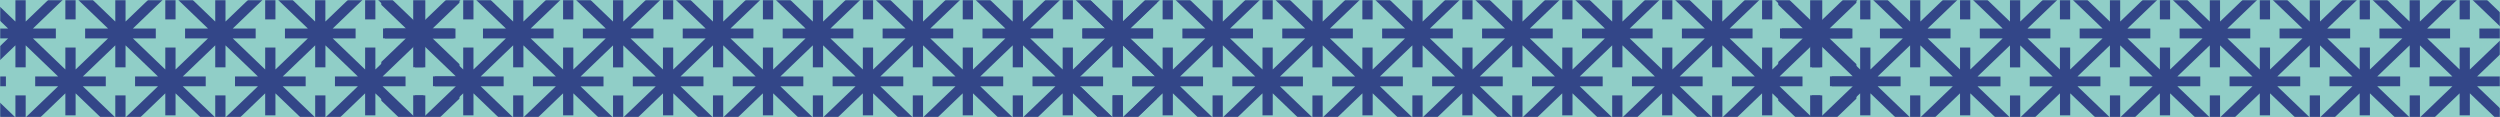 <?xml version="1.0" encoding="UTF-8"?>
<svg xmlns="http://www.w3.org/2000/svg" width="1344" height="63" viewBox="0 0 1344 63" fill="none">
  <rect width="1344" height="63" fill="#90CEC7"></rect>
  <mask id="mask0_1106_874" style="mask-type:alpha" maskUnits="userSpaceOnUse" x="0" y="0" width="1344" height="63">
    <rect width="1344" height="63" fill="#D9D9D9"></rect>
  </mask>
  <g mask="url(#mask0_1106_874)">
    <path d="M241.263 80.557L232.547 72.193H244.867V66.899H232.547L241.263 58.535L247 53.029V34.501L241.263 28.995L232.547 20.631H244.867V15.337H232.547L241.263 6.973L247 1.468V-17.061L241.263 -22.566L232.547 -30.93H244.867V-36.224H232.547L241.263 -44.589L247 -50.094V-68.587L241.263 -74.093L233.025 -81.998H218.793L210.555 -74.093L201.839 -65.728V-77.551H196.323V-65.728L187.607 -74.093L179.369 -81.998H165.137L156.899 -74.093L148.184 -65.728V-77.551H142.667V-65.728L133.951 -74.093L125.714 -81.998H111.481L103.244 -74.093L94.528 -65.728V-77.551H89.011V-65.728L80.296 -74.093L72.058 -81.998H57.826L49.588 -74.093L40.872 -65.728V-77.551H35.356V-65.728L26.64 -74.093L18.402 -81.998H4.17L-4.068 -74.093L-12.784 -65.728V-77.551H-18.3V-65.728L-27.016 -74.093L-35.254 -81.998H-49.486L-57.724 -74.093L-66.439 -65.728V-77.551H-71.956V-65.728L-80.672 -74.093L-88.909 -81.998H-103.142L-111.379 -74.093L-120.095 -65.728V-77.551H-125.612V-65.728L-134.328 -74.093L-142.97 -81.998H-157.202L-165.477 -74.093L-170 -69.752V-62.27L-161.578 -70.352L-152.863 -78.716V-66.893H-147.346V-78.716L-138.63 -70.352L-129.914 -61.987H-142.234V-56.694H-129.914L-138.63 -48.329L-147.346 -39.965V-51.788H-152.863V-39.965L-161.578 -48.329L-170 -56.411V-48.929L-165.477 -44.589L-156.761 -36.224H-169.081V-30.93H-156.761L-165.477 -22.566L-170 -18.225V-10.743L-161.578 -18.825L-152.863 -27.189V-15.367H-147.346V-27.189L-138.63 -18.825L-129.914 -10.461H-142.234V-5.167H-129.914L-138.63 3.197L-147.346 11.561V-0.262H-152.863V11.561L-161.578 3.197L-170 -4.885V2.597L-165.477 6.938L-156.761 15.302H-169.081V20.596H-156.761L-165.477 28.96L-170 33.301V40.783L-161.578 32.701L-152.863 24.337V36.16H-147.346V24.337L-138.63 32.701L-129.914 41.065H-142.234V46.359H-129.914L-138.63 54.723L-147.346 63.087V51.265H-152.863V63.087L-161.578 54.723L-170 46.642V54.123L-165.477 58.464L-156.761 66.829H-169.081V72.122H-156.761L-165.477 80.487L-170 84.827V92.309L-161.578 84.228L-152.863 75.863V87.686H-147.346V75.863L-138.63 84.228L-129.914 92.592H-142.234V97.885H-129.914L-138.63 106.25L-147.346 114.614V102.791H-152.863V114.614L-161.578 106.25L-170 98.168V105.65L-165.477 109.991L-157.128 118.002H-143.08L-134.732 109.991L-126.016 101.626V113.449H-120.5V101.626L-111.784 109.991L-103.436 118.002H-89.388L-81.04 109.991L-72.324 101.626V113.449H-66.807V101.626L-58.091 109.991L-49.743 118.002H-35.695L-27.347 109.991L-18.631 101.626V113.449H-13.115V101.626L-4.399 109.991L3.949 118.002H17.997L26.346 109.991L35.062 101.626V113.449H40.578V101.626L49.294 109.991L57.642 118.002H71.69L80.038 109.991L88.754 101.626V113.449H94.27V101.626L102.986 109.991L111.334 118.002H125.383L133.731 109.991L142.447 101.626V113.449H147.963V101.626L156.679 109.991L165.027 118.002H179.075L187.423 109.991L196.139 101.626V113.449H201.656V101.626L210.371 109.991L218.719 118.002H232.768L241.116 109.991L246.853 104.485V85.957L241.116 80.451L241.263 80.557ZM237.365 32.736L246.081 41.101H233.761V46.394H246.081L237.365 54.759L228.649 63.123V51.3H223.133V63.123L214.417 54.759L205.701 46.394H218.021V41.101H205.701L214.417 32.736L223.133 24.372V36.195H228.649V24.372L237.365 32.736ZM196.286 25.537V37.36L187.57 28.995L178.855 20.631H191.174V15.337H178.855L187.57 6.973L196.286 -1.391V10.432H201.803V-1.391L210.518 6.973L219.234 15.337H206.914V20.631H219.234L210.518 28.995L201.803 37.36V25.537H196.286ZM192.388 46.394L183.672 54.759L174.956 63.123V51.3H169.44V63.123L160.724 54.759L152.008 46.394H164.328V41.101H152.008L160.724 32.736L169.44 24.372V36.195H174.956V24.372L183.672 32.736L192.388 41.101H180.068V46.394H192.388ZM142.557 25.537V37.36L133.841 28.995L125.125 20.631H137.445V15.337H125.125L133.841 6.973L142.557 -1.391V10.432H148.073V-1.391L156.789 6.973L165.505 15.337H153.185V20.631H165.505L156.789 28.995L148.073 37.36V25.537H142.557ZM126.339 46.394H138.659L129.943 54.759L121.227 63.123V51.3H115.711V63.123L106.995 54.759L98.279 46.394H110.599V41.101H98.279L106.995 32.736L115.711 24.372V36.195H121.227V24.372L129.943 32.736L138.659 41.101H126.339V46.394ZM88.864 25.537V37.36L80.148 28.995L71.433 20.631H83.752V15.337H71.433L80.148 6.973L88.864 -1.391V10.432H94.381V-1.391L103.097 6.973L111.812 15.337H99.493V20.631H111.812L103.097 28.995L94.381 37.36V25.537H88.864ZM61.981 51.3V63.123L53.266 54.759L44.55 46.394H56.87V41.101H44.55L53.266 32.736L61.981 24.372V36.195H67.498V24.372L76.213 32.736L84.929 41.101H72.609V46.394H84.929L76.213 54.759L67.498 63.123V51.3H61.981ZM35.135 25.537V37.36L26.419 28.995L17.703 20.631H30.023V15.337H17.703L26.419 6.973L35.135 -1.391V10.432H40.651V-1.391L49.367 6.973L58.083 15.337H45.763V20.631H58.083L49.367 28.995L40.651 37.36V25.537H35.135ZM18.917 46.394H31.237L22.521 54.759L13.805 63.123V51.3H8.289V63.123L-0.427 54.759L-9.143 46.394H3.177V41.101H-9.143L-0.427 32.736L8.289 24.372V36.195H13.805V24.372L22.521 32.736L31.237 41.101H18.917V46.394ZM-72.287 25.537V37.36L-81.003 28.995L-89.719 20.631H-77.399V15.337H-89.719L-81.003 6.973L-72.287 -1.391V10.432H-66.77V-1.391L-58.055 6.973L-49.339 15.337H-61.659V20.631H-49.339L-58.055 28.995L-66.77 37.36V25.537H-72.287ZM-76.185 46.394L-84.901 54.759L-93.617 63.123V51.3H-99.133V63.123L-107.849 54.759L-116.565 46.394H-104.245V41.101H-116.565L-107.849 32.736L-99.133 24.372V36.195H-93.617V24.372L-84.901 32.736L-76.185 41.101H-88.505V46.394H-76.185ZM-104.245 -10.426H-116.565L-107.849 -18.79L-99.133 -27.154V-15.331H-93.617V-27.154L-84.901 -18.79L-76.185 -10.426H-88.505V-5.132H-76.185L-84.901 3.232L-93.617 11.597V-0.226H-99.133V11.597L-107.849 3.232L-116.565 -5.132H-104.245V-10.426ZM-50.552 -10.426H-62.872L-54.156 -18.79L-45.441 -27.154V-15.331H-39.924V-27.154L-31.208 -18.79L-22.492 -10.426H-34.812V-5.132H-22.492L-31.208 3.232L-39.924 11.597V-0.226H-45.441V11.597L-54.156 3.232L-62.872 -5.132H-50.552V-10.426ZM-50.552 41.136H-62.872L-54.156 32.772L-45.441 24.407V36.23H-39.924V24.407L-31.208 32.772L-22.492 41.136H-34.812V46.43H-22.492L-31.208 54.794L-39.924 63.158V51.335H-45.441V63.158L-54.156 54.794L-62.872 46.43H-50.552V41.136ZM-27.31 28.995L-36.026 20.631H-23.706V15.337H-36.026L-27.31 6.973L-18.594 -1.391V10.432H-13.078V-1.391L-4.362 6.973L4.354 15.337H-7.966V20.631H4.354L-4.362 28.995L-13.078 37.36V25.537H-18.594V37.36L-27.31 28.995ZM13.805 -15.331V-27.154L22.521 -18.79L31.237 -10.426H18.917V-5.132H31.237L22.521 3.232L13.805 11.597V-0.226H8.289V11.597L-0.427 3.232L-9.143 -5.132H3.177V-10.426H-9.143L-0.427 -18.79L8.289 -27.154V-15.331H13.805ZM67.498 -15.331V-27.154L76.213 -18.79L84.929 -10.426H72.609V-5.132H84.929L76.213 3.232L67.498 11.597V-0.226H61.981V11.597L53.266 3.232L44.55 -5.132H56.87V-10.426H44.55L53.266 -18.79L61.981 -27.154V-15.331H67.498ZM138.659 -5.132L129.943 3.232L121.227 11.597V-0.226H115.711V11.597L106.995 3.232L98.279 -5.132H110.599V-10.426H98.279L106.995 -18.79L115.711 -27.154V-15.331H121.227V-27.154L129.943 -18.79L138.659 -10.426H126.339V-5.132H138.659ZM151.972 -10.426L160.687 -18.79L169.403 -27.154V-15.331H174.92V-27.154L183.635 -18.79L192.351 -10.426H180.031V-5.132H192.351L183.635 3.232L174.92 11.597V-0.226H169.403V11.597L160.687 3.232L151.972 -5.132H164.291V-10.426H151.972ZM237.365 -18.79L246.081 -10.426H233.761V-5.132H246.081L237.365 3.232L228.649 11.597V-0.226H223.133V11.597L214.417 3.232L205.701 -5.132H218.021V-10.426H205.701L214.417 -18.79L223.133 -27.154V-15.331H228.649V-27.154L237.365 -18.79ZM218.021 -61.952H205.701L214.417 -70.316L223.133 -78.681V-66.858H228.649V-78.716L237.365 -70.352L246.081 -61.987H233.761V-56.694H246.081L237.365 -48.329L228.649 -39.965V-51.788H223.133V-39.965L214.417 -48.329L205.701 -56.694H218.021V-61.987V-61.952ZM201.803 -41.095V-52.917L210.518 -44.553L219.234 -36.189H206.914V-30.895H219.234L210.518 -22.531L201.803 -14.167V-25.99H196.286V-14.167L187.57 -22.531L178.855 -30.895H191.174V-36.189H178.855L187.57 -44.553L196.286 -52.917V-41.095H201.803ZM151.972 -61.952L160.687 -70.316L169.403 -78.681V-66.858H174.92V-78.716L183.635 -70.352L192.351 -61.987H180.031V-56.694H192.351L183.635 -48.329L174.92 -39.965V-51.788H169.403V-39.965L160.687 -48.329L151.972 -56.694H164.291V-61.987H151.972V-61.952ZM142.557 -41.095H148.073V-52.917L156.789 -44.553L165.505 -36.189H153.185V-30.895H165.505L156.789 -22.531L148.073 -14.167V-25.99H142.557V-14.167L133.841 -22.531L125.125 -30.895H137.445V-36.189H125.125L133.841 -44.553L142.557 -52.917V-41.095ZM106.995 -70.352L115.711 -78.716V-66.893H121.227V-78.716L129.943 -70.352L138.659 -61.987H126.339V-56.694H138.659L129.943 -48.329L121.227 -39.965V-51.788H115.711V-39.965L106.995 -48.329L98.279 -56.694H110.599V-61.987H98.279L106.995 -70.352ZM94.381 -41.095V-52.917L103.097 -44.553L111.812 -36.189H99.493V-30.895H111.812L103.097 -22.531L94.381 -14.167V-25.99H88.864V-14.167L80.148 -22.531L71.433 -30.895H83.752V-36.189H71.433L80.148 -44.553L88.864 -52.917V-41.095H94.381ZM53.266 -70.352L61.981 -78.716V-66.893H67.498V-78.716L76.213 -70.352L84.929 -61.987H72.609V-56.694H84.929L76.213 -48.329L67.498 -39.965V-51.788H61.981V-39.965L53.266 -48.329L44.55 -56.694H56.87V-61.987H44.55L53.266 -70.352ZM35.135 -41.095H40.651V-52.917L49.367 -44.553L58.083 -36.189H45.763V-30.895H58.083L49.367 -22.531L40.651 -14.167V-25.99H35.135V-14.167L26.419 -22.531L17.703 -30.895H30.023V-36.189H17.703L26.419 -44.553L35.135 -52.917V-41.095ZM3.177 -61.952H-9.143L-0.427 -70.316L8.289 -78.681V-66.858H13.805V-78.716L22.521 -70.352L31.237 -61.987H18.917V-56.694H31.237L22.521 -48.329L13.805 -39.965V-51.788H8.289V-39.965L-0.427 -48.329L-9.143 -56.694H3.177V-61.987V-61.952ZM-13.041 -41.095V-52.917L-4.325 -44.553L4.391 -36.189H-7.929V-30.895H4.391L-4.325 -22.531L-13.041 -14.167V-25.99H-18.558V-14.167L-27.273 -22.531L-35.989 -30.895H-23.669V-36.189H-35.989L-27.273 -44.553L-18.558 -52.917V-41.095H-13.041ZM-54.156 -70.352L-45.441 -78.716V-66.893H-39.924V-78.716L-31.208 -70.352L-22.492 -61.987H-34.812V-56.694H-22.492L-31.208 -48.329L-39.924 -39.965V-51.788H-45.441V-39.965L-54.156 -48.329L-62.872 -56.694H-50.552V-61.987H-62.872L-54.156 -70.352ZM-66.77 -41.095V-52.917L-58.055 -44.553L-49.339 -36.189H-61.659V-30.895H-49.339L-58.055 -22.531L-66.77 -14.167V-25.99H-72.287V-14.167L-81.003 -22.531L-89.719 -30.895H-77.399V-36.189H-89.719L-81.003 -44.553L-72.287 -52.917V-41.095H-66.77ZM-104.245 -61.952H-116.565L-107.849 -70.316L-99.133 -78.681V-66.858H-93.617V-78.716L-84.901 -70.352L-76.185 -61.987H-88.505V-56.694H-76.185L-84.901 -48.329L-93.617 -39.965V-51.788H-99.133V-39.965L-107.849 -48.329L-116.565 -56.694H-104.245V-61.987V-61.952ZM-134.695 -22.531L-143.411 -30.895H-131.091V-36.189H-143.411L-134.695 -44.553L-125.979 -52.917V-41.095H-120.463V-52.917L-111.747 -44.553L-103.031 -36.189H-115.351V-30.895H-103.031L-111.747 -22.531L-120.463 -14.167V-25.99H-125.979V-14.167L-134.695 -22.531ZM-134.695 28.995L-143.411 20.631H-131.091V15.337H-143.411L-134.695 6.973L-125.979 -1.391V10.432H-120.463V-1.391L-111.747 6.973L-103.031 15.337H-115.351V20.631H-103.031L-111.747 28.995L-120.463 37.36V25.537H-125.979V37.36L-134.695 28.995ZM-120.463 88.921V77.099H-125.979V88.921L-134.695 80.557L-143.411 72.193H-131.091V66.899H-143.411L-134.695 58.535L-125.979 50.171V61.993H-120.463V50.171L-111.747 58.535L-103.031 66.899H-115.351V72.193H-103.031L-111.747 80.557L-120.463 88.921ZM-76.185 97.956L-84.901 106.32L-93.617 114.685V102.862H-99.133V114.685L-107.849 106.32L-116.565 97.956H-104.245V92.662H-116.565L-107.849 84.298L-99.133 75.934V87.757H-93.617V75.934L-84.901 84.298L-76.185 92.662H-88.505V97.956H-76.185ZM-66.77 77.099H-72.287V88.921L-81.003 80.557L-89.719 72.193H-77.399V66.899H-89.719L-81.003 58.535L-72.287 50.171V61.993H-66.77V50.171L-58.055 58.535L-49.339 66.899H-61.659V72.193H-49.339L-58.055 80.557L-66.77 88.921V77.099ZM-22.456 97.956L-31.172 106.32L-39.888 114.685V102.862H-45.404V114.685L-54.12 106.32L-62.836 97.956H-50.516V92.662H-62.836L-54.12 84.298L-45.404 75.934V87.757H-39.888V75.934L-31.172 84.298L-22.456 92.662H-34.776V97.956H-22.456ZM-13.041 77.099H-18.558V88.921L-27.273 80.557L-35.989 72.193H-23.669V66.899H-35.989L-27.273 58.535L-18.558 50.171V61.993H-13.041V50.171L-4.325 58.535L4.391 66.899H-7.929V72.193H4.391L-4.325 80.557L-13.041 88.921V77.099ZM22.521 106.32L13.805 114.685V102.862H8.289V114.685L-0.427 106.32L-9.143 97.956H3.177V92.662H-9.143L-0.427 84.298L8.289 75.934V87.757H13.805V75.934L22.521 84.298L31.237 92.662H18.917V97.956H31.237L22.521 106.32ZM40.651 77.099H35.135V88.921L26.419 80.557L17.703 72.193H30.023V66.899H17.703L26.419 58.535L35.135 50.171V61.993H40.651V50.171L49.367 58.535L58.083 66.899H45.763V72.193H58.083L49.367 80.557L40.651 88.921V77.099ZM72.609 97.956H84.929L76.213 106.32L67.498 114.685V102.862H61.981V114.685L53.266 106.32L44.55 97.956H56.87V92.662H44.55L53.266 84.298L61.981 75.934V87.757H67.498V75.934L76.213 84.298L84.929 92.662H72.609V97.956ZM88.864 77.099V88.921L80.148 80.557L71.433 72.193H83.752V66.899H71.433L80.148 58.535L88.864 50.171V61.993H94.381V50.171L103.097 58.535L111.812 66.899H99.493V72.193H111.812L103.097 80.557L94.381 88.921V77.099H88.864ZM129.943 106.32L121.227 114.685V102.862H115.711V114.685L106.995 106.32L98.279 97.956H110.599V92.662H98.279L106.995 84.298L115.711 75.934V87.757H121.227V75.934L129.943 84.298L138.659 92.662H126.339V97.956H138.659L129.943 106.32ZM142.557 77.099V88.921L133.841 80.557L125.125 72.193H137.445V66.899H125.125L133.841 58.535L142.557 50.171V61.993H148.073V50.171L156.789 58.535L165.505 66.899H153.185V72.193H165.505L156.789 80.557L148.073 88.921V77.099H142.557ZM180.031 97.956H192.351L183.635 106.32L174.92 114.685V102.862H169.403V114.685L160.687 106.32L151.972 97.956H164.291V92.662H151.972L160.687 84.298L169.403 75.934V87.757H174.92V75.934L183.635 84.298L192.351 92.662H180.031V97.956ZM201.803 88.921V77.099H196.286V88.921L187.57 80.557L178.855 72.193H191.174V66.899H178.855L187.57 58.535L196.286 50.171V61.993H201.803V50.171L210.518 58.535L219.234 66.899H206.914V72.193H219.234L210.518 80.557L201.803 88.921ZM237.365 106.32L228.649 114.685V102.862H223.133V114.685L214.417 106.32L205.701 97.956H218.021V92.662H205.701L214.417 84.298L223.133 75.934V87.757H228.649V75.934L237.365 84.298L246.081 92.662H233.761V97.956H246.081L237.365 106.32Z" fill="#334688"></path>
    <path d="M992.263 80.555L983.547 72.191H995.867V66.897H983.547L992.263 58.533L998 53.027V34.499L992.263 28.994L983.547 20.629H995.867V15.335H983.547L992.263 6.971L998 1.466V-17.063L992.263 -22.568L983.547 -30.932H995.867V-36.226H983.547L992.263 -44.59L998 -50.096V-68.589L992.263 -74.095L984.025 -82H969.793L961.555 -74.095L952.839 -65.73V-77.553H947.323V-65.73L938.607 -74.095L930.369 -82H916.137L907.899 -74.095L899.184 -65.73V-77.553H893.667V-65.73L884.951 -74.095L876.714 -82H862.481L854.244 -74.095L845.528 -65.73V-77.553H840.011V-65.73L831.296 -74.095L823.058 -82H808.826L800.588 -74.095L791.872 -65.73V-77.553H786.356V-65.73L777.64 -74.095L769.402 -82H755.17L746.932 -74.095L738.216 -65.73V-77.553H732.7V-65.73L723.984 -74.095L715.746 -82H701.514L693.276 -74.095L684.56 -65.73V-77.553H679.044V-65.73L670.328 -74.095L662.09 -82H647.858L639.621 -74.095L630.905 -65.73V-77.553H625.388V-65.73L616.672 -74.095L608.03 -82H593.798L585.523 -74.095L581 -69.754V-62.272L589.422 -70.354L598.137 -78.718V-66.895H603.654V-78.718L612.37 -70.354L621.086 -61.989H608.766V-56.696H621.086L612.37 -48.331L603.654 -39.967V-51.79H598.137V-39.967L589.422 -48.331L581 -56.413V-48.931L585.523 -44.59L594.239 -36.226H581.919V-30.932H594.239L585.523 -22.568L581 -18.227V-10.745L589.422 -18.827L598.137 -27.192V-15.369H603.654V-27.192L612.37 -18.827L621.086 -10.463H608.766V-5.169H621.086L612.37 3.195L603.654 11.559V-0.264H598.137V11.559L589.422 3.195L581 -4.887V2.595L585.523 6.936L594.239 15.3H581.919V20.594H594.239L585.523 28.958L581 33.299V40.781L589.422 32.699L598.137 24.335V36.158H603.654V24.335L612.37 32.699L621.086 41.063H608.766V46.357H621.086L612.37 54.721L603.654 63.086V51.263H598.137V63.086L589.422 54.721L581 46.639V54.121L585.523 58.462L594.239 66.826H581.919V72.12H594.239L585.523 80.485L581 84.826V92.307L589.422 84.225L598.137 75.861V87.684H603.654V75.861L612.37 84.225L621.086 92.59H608.766V97.883H621.086L612.37 106.248L603.654 114.612V102.789H598.137V114.612L589.422 106.248L581 98.166V105.648L585.523 109.989L593.872 118H607.92L616.268 109.989L624.984 101.624V113.447H630.5V101.624L639.216 109.989L647.564 118H661.612L669.96 109.989L678.676 101.624V113.447H684.193V101.624L692.909 109.989L701.257 118H715.305L723.653 109.989L732.369 101.624V113.447H737.885V101.624L746.601 109.989L754.949 118H768.998L777.346 109.989L786.061 101.624V113.447H791.578V101.624L800.294 109.989L808.642 118H822.69L831.038 109.989L839.754 101.624V113.447H845.27V101.624L853.986 109.989L862.334 118H876.383L884.731 109.989L893.447 101.624V113.447H898.963V101.624L907.679 109.989L916.027 118H930.075L938.423 109.989L947.139 101.624V113.447H952.656V101.624L961.371 109.989L969.719 118H983.768L992.116 109.989L997.853 104.483V85.955L992.116 80.449L992.263 80.555ZM988.365 32.734L997.081 41.099H984.761V46.392H997.081L988.365 54.757L979.649 63.121V51.298H974.133V63.121L965.417 54.757L956.701 46.392H969.021V41.099H956.701L965.417 32.734L974.133 24.37V36.193H979.649V24.37L988.365 32.734ZM947.286 25.535V37.358L938.57 28.994L929.855 20.629H942.174V15.335H929.855L938.57 6.971L947.286 -1.393V10.43H952.803V-1.393L961.518 6.971L970.234 15.335H957.914V20.629H970.234L961.518 28.994L952.803 37.358V25.535H947.286ZM943.388 46.392L934.672 54.757L925.956 63.121V51.298H920.44V63.121L911.724 54.757L903.008 46.392H915.328V41.099H903.008L911.724 32.734L920.44 24.37V36.193H925.956V24.37L934.672 32.734L943.388 41.099H931.068V46.392H943.388ZM893.557 25.535V37.358L884.841 28.994L876.125 20.629H888.445V15.335H876.125L884.841 6.971L893.557 -1.393V10.43H899.073V-1.393L907.789 6.971L916.505 15.335H904.185V20.629H916.505L907.789 28.994L899.073 37.358V25.535H893.557ZM877.339 46.392H889.659L880.943 54.757L872.227 63.121V51.298H866.711V63.121L857.995 54.757L849.279 46.392H861.599V41.099H849.279L857.995 32.734L866.711 24.37V36.193H872.227V24.37L880.943 32.734L889.659 41.099H877.339V46.392ZM839.864 25.535V37.358L831.149 28.994L822.433 20.629H834.753V15.335H822.433L831.149 6.971L839.864 -1.393V10.43H845.381V-1.393L854.097 6.971L862.812 15.335H850.493V20.629H862.812L854.097 28.994L845.381 37.358V25.535H839.864ZM812.981 51.298V63.121L804.265 54.757L795.55 46.392H807.869V41.099H795.55L804.265 32.734L812.981 24.37V36.193H818.498V24.37L827.213 32.734L835.929 41.099H823.609V46.392H835.929L827.213 54.757L818.498 63.121V51.298H812.981ZM786.135 25.535V37.358L777.419 28.994L768.703 20.629H781.023V15.335H768.703L777.419 6.971L786.135 -1.393V10.43H791.651V-1.393L800.367 6.971L809.083 15.335H796.763V20.629H809.083L800.367 28.994L791.651 37.358V25.535H786.135ZM769.917 46.392H782.237L773.521 54.757L764.805 63.121V51.298H759.289V63.121L750.573 54.757L741.857 46.392H754.177V41.099H741.857L750.573 32.734L759.289 24.37V36.193H764.805V24.37L773.521 32.734L782.237 41.099H769.917V46.392ZM678.713 25.535V37.358L669.997 28.994L661.281 20.629H673.601V15.335H661.281L669.997 6.971L678.713 -1.393V10.43H684.229V-1.393L692.945 6.971L701.661 15.335H689.341V20.629H701.661L692.945 28.994L684.229 37.358V25.535H678.713ZM674.815 46.392L666.099 54.757L657.383 63.121V51.298H651.867V63.121L643.151 54.757L634.435 46.392H646.755V41.099H634.435L643.151 32.734L651.867 24.37V36.193H657.383V24.37L666.099 32.734L674.815 41.099H662.495V46.392H674.815ZM646.755 -10.428H634.435L643.151 -18.792L651.867 -27.156V-15.333H657.383V-27.156L666.099 -18.792L674.815 -10.428H662.495V-5.134H674.815L666.099 3.23L657.383 11.595V-0.228H651.867V11.595L643.151 3.23L634.435 -5.134H646.755V-10.428ZM700.448 -10.428H688.128L696.844 -18.792L705.559 -27.156V-15.333H711.076V-27.156L719.792 -18.792L728.507 -10.428H716.188V-5.134H728.507L719.792 3.23L711.076 11.595V-0.228H705.559V11.595L696.844 3.23L688.128 -5.134H700.448V-10.428ZM700.448 41.134H688.128L696.844 32.77L705.559 24.405V36.228H711.076V24.405L719.792 32.77L728.507 41.134H716.188V46.428H728.507L719.792 54.792L711.076 63.156V51.333H705.559V63.156L696.844 54.792L688.128 46.428H700.448V41.134ZM723.69 28.994L714.974 20.629H727.294V15.335H714.974L723.69 6.971L732.406 -1.393V10.43H737.922V-1.393L746.638 6.971L755.354 15.335H743.034V20.629H755.354L746.638 28.994L737.922 37.358V25.535H732.406V37.358L723.69 28.994ZM764.805 -15.333V-27.156L773.521 -18.792L782.237 -10.428H769.917V-5.134H782.237L773.521 3.23L764.805 11.595V-0.228H759.289V11.595L750.573 3.23L741.857 -5.134H754.177V-10.428H741.857L750.573 -18.792L759.289 -27.156V-15.333H764.805ZM818.498 -15.333V-27.156L827.213 -18.792L835.929 -10.428H823.609V-5.134H835.929L827.213 3.23L818.498 11.595V-0.228H812.981V11.595L804.265 3.23L795.55 -5.134H807.869V-10.428H795.55L804.265 -18.792L812.981 -27.156V-15.333H818.498ZM889.659 -5.134L880.943 3.23L872.227 11.595V-0.228H866.711V11.595L857.995 3.23L849.279 -5.134H861.599V-10.428H849.279L857.995 -18.792L866.711 -27.156V-15.333H872.227V-27.156L880.943 -18.792L889.659 -10.428H877.339V-5.134H889.659ZM902.972 -10.428L911.687 -18.792L920.403 -27.156V-15.333H925.92V-27.156L934.635 -18.792L943.351 -10.428H931.031V-5.134H943.351L934.635 3.23L925.92 11.595V-0.228H920.403V11.595L911.687 3.23L902.972 -5.134H915.291V-10.428H902.972ZM988.365 -18.792L997.081 -10.428H984.761V-5.134H997.081L988.365 3.23L979.649 11.595V-0.228H974.133V11.595L965.417 3.23L956.701 -5.134H969.021V-10.428H956.701L965.417 -18.792L974.133 -27.156V-15.333H979.649V-27.156L988.365 -18.792ZM969.021 -61.954H956.701L965.417 -70.318L974.133 -78.683V-66.86H979.649V-78.718L988.365 -70.354L997.081 -61.989H984.761V-56.696H997.081L988.365 -48.331L979.649 -39.967V-51.79H974.133V-39.967L965.417 -48.331L956.701 -56.696H969.021V-61.989V-61.954ZM952.803 -41.096V-52.919L961.518 -44.555L970.234 -36.191H957.914V-30.897H970.234L961.518 -22.533L952.803 -14.169V-25.991H947.286V-14.169L938.57 -22.533L929.855 -30.897H942.174V-36.191H929.855L938.57 -44.555L947.286 -52.919V-41.096H952.803ZM902.972 -61.954L911.687 -70.318L920.403 -78.683V-66.86H925.92V-78.718L934.635 -70.354L943.351 -61.989H931.031V-56.696H943.351L934.635 -48.331L925.92 -39.967V-51.79H920.403V-39.967L911.687 -48.331L902.972 -56.696H915.291V-61.989H902.972V-61.954ZM893.557 -41.096H899.073V-52.919L907.789 -44.555L916.505 -36.191H904.185V-30.897H916.505L907.789 -22.533L899.073 -14.169V-25.991H893.557V-14.169L884.841 -22.533L876.125 -30.897H888.445V-36.191H876.125L884.841 -44.555L893.557 -52.919V-41.096ZM857.995 -70.354L866.711 -78.718V-66.895H872.227V-78.718L880.943 -70.354L889.659 -61.989H877.339V-56.696H889.659L880.943 -48.331L872.227 -39.967V-51.79H866.711V-39.967L857.995 -48.331L849.279 -56.696H861.599V-61.989H849.279L857.995 -70.354ZM845.381 -41.096V-52.919L854.097 -44.555L862.812 -36.191H850.493V-30.897H862.812L854.097 -22.533L845.381 -14.169V-25.991H839.864V-14.169L831.149 -22.533L822.433 -30.897H834.753V-36.191H822.433L831.149 -44.555L839.864 -52.919V-41.096H845.381ZM804.265 -70.354L812.981 -78.718V-66.895H818.498V-78.718L827.213 -70.354L835.929 -61.989H823.609V-56.696H835.929L827.213 -48.331L818.498 -39.967V-51.79H812.981V-39.967L804.265 -48.331L795.55 -56.696H807.869V-61.989H795.55L804.265 -70.354ZM786.135 -41.096H791.651V-52.919L800.367 -44.555L809.083 -36.191H796.763V-30.897H809.083L800.367 -22.533L791.651 -14.169V-25.991H786.135V-14.169L777.419 -22.533L768.703 -30.897H781.023V-36.191H768.703L777.419 -44.555L786.135 -52.919V-41.096ZM754.177 -61.954H741.857L750.573 -70.318L759.289 -78.683V-66.86H764.805V-78.718L773.521 -70.354L782.237 -61.989H769.917V-56.696H782.237L773.521 -48.331L764.805 -39.967V-51.79H759.289V-39.967L750.573 -48.331L741.857 -56.696H754.177V-61.989V-61.954ZM737.959 -41.096V-52.919L746.675 -44.555L755.391 -36.191H743.071V-30.897H755.391L746.675 -22.533L737.959 -14.169V-25.991H732.442V-14.169L723.727 -22.533L715.011 -30.897H727.331V-36.191H715.011L723.727 -44.555L732.442 -52.919V-41.096H737.959ZM696.844 -70.354L705.559 -78.718V-66.895H711.076V-78.718L719.792 -70.354L728.507 -61.989H716.188V-56.696H728.507L719.792 -48.331L711.076 -39.967V-51.79H705.559V-39.967L696.844 -48.331L688.128 -56.696H700.448V-61.989H688.128L696.844 -70.354ZM684.229 -41.096V-52.919L692.945 -44.555L701.661 -36.191H689.341V-30.897H701.661L692.945 -22.533L684.229 -14.169V-25.991H678.713V-14.169L669.997 -22.533L661.281 -30.897H673.601V-36.191H661.281L669.997 -44.555L678.713 -52.919V-41.096H684.229ZM646.755 -61.954H634.435L643.151 -70.318L651.867 -78.683V-66.86H657.383V-78.718L666.099 -70.354L674.815 -61.989H662.495V-56.696H674.815L666.099 -48.331L657.383 -39.967V-51.79H651.867V-39.967L643.151 -48.331L634.435 -56.696H646.755V-61.989V-61.954ZM616.305 -22.533L607.589 -30.897H619.909V-36.191H607.589L616.305 -44.555L625.021 -52.919V-41.096H630.537V-52.919L639.253 -44.555L647.969 -36.191H635.649V-30.897H647.969L639.253 -22.533L630.537 -14.169V-25.991H625.021V-14.169L616.305 -22.533ZM616.305 28.994L607.589 20.629H619.909V15.335H607.589L616.305 6.971L625.021 -1.393V10.43H630.537V-1.393L639.253 6.971L647.969 15.335H635.649V20.629H647.969L639.253 28.994L630.537 37.358V25.535H625.021V37.358L616.305 28.994ZM630.537 88.919V77.097H625.021V88.919L616.305 80.555L607.589 72.191H619.909V66.897H607.589L616.305 58.533L625.021 50.169V61.992H630.537V50.169L639.253 58.533L647.969 66.897H635.649V72.191H647.969L639.253 80.555L630.537 88.919ZM674.815 97.954L666.099 106.318L657.383 114.683V102.86H651.867V114.683L643.151 106.318L634.435 97.954H646.755V92.66H634.435L643.151 84.296L651.867 75.932V87.755H657.383V75.932L666.099 84.296L674.815 92.66H662.495V97.954H674.815ZM684.229 77.097H678.713V88.919L669.997 80.555L661.281 72.191H673.601V66.897H661.281L669.997 58.533L678.713 50.169V61.992H684.229V50.169L692.945 58.533L701.661 66.897H689.341V72.191H701.661L692.945 80.555L684.229 88.919V77.097ZM728.544 97.954L719.828 106.318L711.113 114.683V102.86H705.596V114.683L696.88 106.318L688.164 97.954H700.484V92.66H688.164L696.88 84.296L705.596 75.932V87.755H711.113V75.932L719.828 84.296L728.544 92.66H716.224V97.954H728.544ZM737.959 77.097H732.442V88.919L723.727 80.555L715.011 72.191H727.331V66.897H715.011L723.727 58.533L732.442 50.169V61.992H737.959V50.169L746.675 58.533L755.391 66.897H743.071V72.191H755.391L746.675 80.555L737.959 88.919V77.097ZM773.521 106.318L764.805 114.683V102.86H759.289V114.683L750.573 106.318L741.857 97.954H754.177V92.66H741.857L750.573 84.296L759.289 75.932V87.755H764.805V75.932L773.521 84.296L782.237 92.66H769.917V97.954H782.237L773.521 106.318ZM791.651 77.097H786.135V88.919L777.419 80.555L768.703 72.191H781.023V66.897H768.703L777.419 58.533L786.135 50.169V61.992H791.651V50.169L800.367 58.533L809.083 66.897H796.763V72.191H809.083L800.367 80.555L791.651 88.919V77.097ZM823.609 97.954H835.929L827.213 106.318L818.498 114.683V102.86H812.981V114.683L804.265 106.318L795.55 97.954H807.869V92.66H795.55L804.265 84.296L812.981 75.932V87.755H818.498V75.932L827.213 84.296L835.929 92.66H823.609V97.954ZM839.864 77.097V88.919L831.149 80.555L822.433 72.191H834.753V66.897H822.433L831.149 58.533L839.864 50.169V61.992H845.381V50.169L854.097 58.533L862.812 66.897H850.493V72.191H862.812L854.097 80.555L845.381 88.919V77.097H839.864ZM880.943 106.318L872.227 114.683V102.86H866.711V114.683L857.995 106.318L849.279 97.954H861.599V92.66H849.279L857.995 84.296L866.711 75.932V87.755H872.227V75.932L880.943 84.296L889.659 92.66H877.339V97.954H889.659L880.943 106.318ZM893.557 77.097V88.919L884.841 80.555L876.125 72.191H888.445V66.897H876.125L884.841 58.533L893.557 50.169V61.992H899.073V50.169L907.789 58.533L916.505 66.897H904.185V72.191H916.505L907.789 80.555L899.073 88.919V77.097H893.557ZM931.031 97.954H943.351L934.635 106.318L925.92 114.683V102.86H920.403V114.683L911.687 106.318L902.972 97.954H915.291V92.66H902.972L911.687 84.296L920.403 75.932V87.755H925.92V75.932L934.635 84.296L943.351 92.66H931.031V97.954ZM952.803 88.919V77.097H947.286V88.919L938.57 80.555L929.855 72.191H942.174V66.897H929.855L938.57 58.533L947.286 50.169V61.992H952.803V50.169L961.518 58.533L970.234 66.897H957.914V72.191H970.234L961.518 80.555L952.803 88.919ZM988.365 106.318L979.649 114.683V102.86H974.133V114.683L965.417 106.318L956.701 97.954H969.021V92.66H956.701L965.417 84.296L974.133 75.932V87.755H979.649V75.932L988.365 84.296L997.081 92.66H984.761V97.954H997.081L988.365 106.318Z" fill="#334688"></path>
    <path d="M616.263 80.555L607.547 72.191H619.867V66.897H607.547L616.263 58.533L622 53.027V34.499L616.263 28.994L607.547 20.629H619.867V15.335H607.547L616.263 6.971L622 1.466V-17.063L616.263 -22.568L607.547 -30.932H619.867V-36.226H607.547L616.263 -44.59L622 -50.096V-68.589L616.263 -74.095L608.025 -82H593.793L585.555 -74.095L576.839 -65.73V-77.553H571.323V-65.73L562.607 -74.095L554.369 -82H540.137L531.899 -74.095L523.184 -65.73V-77.553H517.667V-65.73L508.951 -74.095L500.714 -82H486.481L478.244 -74.095L469.528 -65.73V-77.553H464.011V-65.73L455.296 -74.095L447.058 -82H432.826L424.588 -74.095L415.872 -65.73V-77.553H410.356V-65.73L401.64 -74.095L393.402 -82H379.17L370.932 -74.095L362.216 -65.73V-77.553H356.7V-65.73L347.984 -74.095L339.746 -82H325.514L317.276 -74.095L308.56 -65.73V-77.553H303.044V-65.73L294.328 -74.095L286.09 -82H271.858L263.621 -74.095L254.905 -65.73V-77.553H249.388V-65.73L240.672 -74.095L232.03 -82H217.798L209.523 -74.095L205 -69.754V-62.272L213.422 -70.354L222.137 -78.718V-66.895H227.654V-78.718L236.37 -70.354L245.086 -61.989H232.766V-56.696H245.086L236.37 -48.331L227.654 -39.967V-51.79H222.137V-39.967L213.422 -48.331L205 -56.413V-48.931L209.523 -44.59L218.239 -36.226H205.919V-30.932H218.239L209.523 -22.568L205 -18.227V-10.745L213.422 -18.827L222.137 -27.192V-15.369H227.654V-27.192L236.37 -18.827L245.086 -10.463H232.766V-5.169H245.086L236.37 3.195L227.654 11.559V-0.264H222.137V11.559L213.422 3.195L205 -4.887V2.595L209.523 6.936L218.239 15.3H205.919V20.594H218.239L209.523 28.958L205 33.299V40.781L213.422 32.699L222.137 24.335V36.158H227.654V24.335L236.37 32.699L245.086 41.063H232.766V46.357H245.086L236.37 54.721L227.654 63.086V51.263H222.137V63.086L213.422 54.721L205 46.639V54.121L209.523 58.462L218.239 66.826H205.919V72.12H218.239L209.523 80.485L205 84.826V92.307L213.422 84.225L222.137 75.861V87.684H227.654V75.861L236.37 84.225L245.086 92.59H232.766V97.883H245.086L236.37 106.248L227.654 114.612V102.789H222.137V114.612L213.422 106.248L205 98.166V105.648L209.523 109.989L217.872 118H231.92L240.268 109.989L248.984 101.624V113.447H254.5V101.624L263.216 109.989L271.564 118H285.612L293.96 109.989L302.676 101.624V113.447H308.193V101.624L316.909 109.989L325.257 118H339.305L347.653 109.989L356.369 101.624V113.447H361.885V101.624L370.601 109.989L378.949 118H392.998L401.346 109.989L410.061 101.624V113.447H415.578V101.624L424.294 109.989L432.642 118H446.69L455.038 109.989L463.754 101.624V113.447H469.27V101.624L477.986 109.989L486.334 118H500.383L508.731 109.989L517.447 101.624V113.447H522.963V101.624L531.679 109.989L540.027 118H554.075L562.423 109.989L571.139 101.624V113.447H576.656V101.624L585.371 109.989L593.719 118H607.768L616.116 109.989L621.853 104.483V85.955L616.116 80.449L616.263 80.555ZM612.365 32.734L621.081 41.099H608.761V46.392H621.081L612.365 54.757L603.649 63.121V51.298H598.133V63.121L589.417 54.757L580.701 46.392H593.021V41.099H580.701L589.417 32.734L598.133 24.37V36.193H603.649V24.37L612.365 32.734ZM571.286 25.535V37.358L562.57 28.994L553.855 20.629H566.174V15.335H553.855L562.57 6.971L571.286 -1.393V10.43H576.803V-1.393L585.518 6.971L594.234 15.335H581.914V20.629H594.234L585.518 28.994L576.803 37.358V25.535H571.286ZM567.388 46.392L558.672 54.757L549.956 63.121V51.298H544.44V63.121L535.724 54.757L527.008 46.392H539.328V41.099H527.008L535.724 32.734L544.44 24.37V36.193H549.956V24.37L558.672 32.734L567.388 41.099H555.068V46.392H567.388ZM517.557 25.535V37.358L508.841 28.994L500.125 20.629H512.445V15.335H500.125L508.841 6.971L517.557 -1.393V10.43H523.073V-1.393L531.789 6.971L540.505 15.335H528.185V20.629H540.505L531.789 28.994L523.073 37.358V25.535H517.557ZM501.339 46.392H513.659L504.943 54.757L496.227 63.121V51.298H490.711V63.121L481.995 54.757L473.279 46.392H485.599V41.099H473.279L481.995 32.734L490.711 24.37V36.193H496.227V24.37L504.943 32.734L513.659 41.099H501.339V46.392ZM463.864 25.535V37.358L455.148 28.994L446.433 20.629H458.753V15.335H446.433L455.148 6.971L463.864 -1.393V10.43H469.381V-1.393L478.097 6.971L486.812 15.335H474.493V20.629H486.812L478.097 28.994L469.381 37.358V25.535H463.864ZM436.981 51.298V63.121L428.265 54.757L419.55 46.392H431.869V41.099H419.55L428.265 32.734L436.981 24.37V36.193H442.498V24.37L451.213 32.734L459.929 41.099H447.609V46.392H459.929L451.213 54.757L442.498 63.121V51.298H436.981ZM410.135 25.535V37.358L401.419 28.994L392.703 20.629H405.023V15.335H392.703L401.419 6.971L410.135 -1.393V10.43H415.651V-1.393L424.367 6.971L433.083 15.335H420.763V20.629H433.083L424.367 28.994L415.651 37.358V25.535H410.135ZM393.917 46.392H406.237L397.521 54.757L388.805 63.121V51.298H383.289V63.121L374.573 54.757L365.857 46.392H378.177V41.099H365.857L374.573 32.734L383.289 24.37V36.193H388.805V24.37L397.521 32.734L406.237 41.099H393.917V46.392ZM302.713 25.535V37.358L293.997 28.994L285.281 20.629H297.601V15.335H285.281L293.997 6.971L302.713 -1.393V10.43H308.229V-1.393L316.945 6.971L325.661 15.335H313.341V20.629H325.661L316.945 28.994L308.229 37.358V25.535H302.713ZM298.815 46.392L290.099 54.757L281.383 63.121V51.298H275.867V63.121L267.151 54.757L258.435 46.392H270.755V41.099H258.435L267.151 32.734L275.867 24.37V36.193H281.383V24.37L290.099 32.734L298.815 41.099H286.495V46.392H298.815ZM270.755 -10.428H258.435L267.151 -18.792L275.867 -27.156V-15.333H281.383V-27.156L290.099 -18.792L298.815 -10.428H286.495V-5.134H298.815L290.099 3.23L281.383 11.595V-0.228H275.867V11.595L267.151 3.23L258.435 -5.134H270.755V-10.428ZM324.448 -10.428H312.128L320.844 -18.792L329.559 -27.156V-15.333H335.076V-27.156L343.792 -18.792L352.507 -10.428H340.188V-5.134H352.507L343.792 3.23L335.076 11.595V-0.228H329.559V11.595L320.844 3.23L312.128 -5.134H324.448V-10.428ZM324.448 41.134H312.128L320.844 32.77L329.559 24.405V36.228H335.076V24.405L343.792 32.77L352.507 41.134H340.188V46.428H352.507L343.792 54.792L335.076 63.156V51.333H329.559V63.156L320.844 54.792L312.128 46.428H324.448V41.134ZM347.69 28.994L338.974 20.629H351.294V15.335H338.974L347.69 6.971L356.406 -1.393V10.43H361.922V-1.393L370.638 6.971L379.354 15.335H367.034V20.629H379.354L370.638 28.994L361.922 37.358V25.535H356.406V37.358L347.69 28.994ZM388.805 -15.333V-27.156L397.521 -18.792L406.237 -10.428H393.917V-5.134H406.237L397.521 3.23L388.805 11.595V-0.228H383.289V11.595L374.573 3.23L365.857 -5.134H378.177V-10.428H365.857L374.573 -18.792L383.289 -27.156V-15.333H388.805ZM442.498 -15.333V-27.156L451.213 -18.792L459.929 -10.428H447.609V-5.134H459.929L451.213 3.23L442.498 11.595V-0.228H436.981V11.595L428.265 3.23L419.55 -5.134H431.869V-10.428H419.55L428.265 -18.792L436.981 -27.156V-15.333H442.498ZM513.659 -5.134L504.943 3.23L496.227 11.595V-0.228H490.711V11.595L481.995 3.23L473.279 -5.134H485.599V-10.428H473.279L481.995 -18.792L490.711 -27.156V-15.333H496.227V-27.156L504.943 -18.792L513.659 -10.428H501.339V-5.134H513.659ZM526.972 -10.428L535.687 -18.792L544.403 -27.156V-15.333H549.92V-27.156L558.635 -18.792L567.351 -10.428H555.031V-5.134H567.351L558.635 3.23L549.92 11.595V-0.228H544.403V11.595L535.687 3.23L526.972 -5.134H539.291V-10.428H526.972ZM612.365 -18.792L621.081 -10.428H608.761V-5.134H621.081L612.365 3.23L603.649 11.595V-0.228H598.133V11.595L589.417 3.23L580.701 -5.134H593.021V-10.428H580.701L589.417 -18.792L598.133 -27.156V-15.333H603.649V-27.156L612.365 -18.792ZM593.021 -61.954H580.701L589.417 -70.318L598.133 -78.683V-66.86H603.649V-78.718L612.365 -70.354L621.081 -61.989H608.761V-56.696H621.081L612.365 -48.331L603.649 -39.967V-51.79H598.133V-39.967L589.417 -48.331L580.701 -56.696H593.021V-61.989V-61.954ZM576.803 -41.096V-52.919L585.518 -44.555L594.234 -36.191H581.914V-30.897H594.234L585.518 -22.533L576.803 -14.169V-25.991H571.286V-14.169L562.57 -22.533L553.855 -30.897H566.174V-36.191H553.855L562.57 -44.555L571.286 -52.919V-41.096H576.803ZM526.972 -61.954L535.687 -70.318L544.403 -78.683V-66.86H549.92V-78.718L558.635 -70.354L567.351 -61.989H555.031V-56.696H567.351L558.635 -48.331L549.92 -39.967V-51.79H544.403V-39.967L535.687 -48.331L526.972 -56.696H539.291V-61.989H526.972V-61.954ZM517.557 -41.096H523.073V-52.919L531.789 -44.555L540.505 -36.191H528.185V-30.897H540.505L531.789 -22.533L523.073 -14.169V-25.991H517.557V-14.169L508.841 -22.533L500.125 -30.897H512.445V-36.191H500.125L508.841 -44.555L517.557 -52.919V-41.096ZM481.995 -70.354L490.711 -78.718V-66.895H496.227V-78.718L504.943 -70.354L513.659 -61.989H501.339V-56.696H513.659L504.943 -48.331L496.227 -39.967V-51.79H490.711V-39.967L481.995 -48.331L473.279 -56.696H485.599V-61.989H473.279L481.995 -70.354ZM469.381 -41.096V-52.919L478.097 -44.555L486.812 -36.191H474.493V-30.897H486.812L478.097 -22.533L469.381 -14.169V-25.991H463.864V-14.169L455.148 -22.533L446.433 -30.897H458.753V-36.191H446.433L455.148 -44.555L463.864 -52.919V-41.096H469.381ZM428.265 -70.354L436.981 -78.718V-66.895H442.498V-78.718L451.213 -70.354L459.929 -61.989H447.609V-56.696H459.929L451.213 -48.331L442.498 -39.967V-51.79H436.981V-39.967L428.265 -48.331L419.55 -56.696H431.869V-61.989H419.55L428.265 -70.354ZM410.135 -41.096H415.651V-52.919L424.367 -44.555L433.083 -36.191H420.763V-30.897H433.083L424.367 -22.533L415.651 -14.169V-25.991H410.135V-14.169L401.419 -22.533L392.703 -30.897H405.023V-36.191H392.703L401.419 -44.555L410.135 -52.919V-41.096ZM378.177 -61.954H365.857L374.573 -70.318L383.289 -78.683V-66.86H388.805V-78.718L397.521 -70.354L406.237 -61.989H393.917V-56.696H406.237L397.521 -48.331L388.805 -39.967V-51.79H383.289V-39.967L374.573 -48.331L365.857 -56.696H378.177V-61.989V-61.954ZM361.959 -41.096V-52.919L370.675 -44.555L379.391 -36.191H367.071V-30.897H379.391L370.675 -22.533L361.959 -14.169V-25.991H356.442V-14.169L347.727 -22.533L339.011 -30.897H351.331V-36.191H339.011L347.727 -44.555L356.442 -52.919V-41.096H361.959ZM320.844 -70.354L329.559 -78.718V-66.895H335.076V-78.718L343.792 -70.354L352.507 -61.989H340.188V-56.696H352.507L343.792 -48.331L335.076 -39.967V-51.79H329.559V-39.967L320.844 -48.331L312.128 -56.696H324.448V-61.989H312.128L320.844 -70.354ZM308.229 -41.096V-52.919L316.945 -44.555L325.661 -36.191H313.341V-30.897H325.661L316.945 -22.533L308.229 -14.169V-25.991H302.713V-14.169L293.997 -22.533L285.281 -30.897H297.601V-36.191H285.281L293.997 -44.555L302.713 -52.919V-41.096H308.229ZM270.755 -61.954H258.435L267.151 -70.318L275.867 -78.683V-66.86H281.383V-78.718L290.099 -70.354L298.815 -61.989H286.495V-56.696H298.815L290.099 -48.331L281.383 -39.967V-51.79H275.867V-39.967L267.151 -48.331L258.435 -56.696H270.755V-61.989V-61.954ZM240.305 -22.533L231.589 -30.897H243.909V-36.191H231.589L240.305 -44.555L249.021 -52.919V-41.096H254.537V-52.919L263.253 -44.555L271.969 -36.191H259.649V-30.897H271.969L263.253 -22.533L254.537 -14.169V-25.991H249.021V-14.169L240.305 -22.533ZM240.305 28.994L231.589 20.629H243.909V15.335H231.589L240.305 6.971L249.021 -1.393V10.43H254.537V-1.393L263.253 6.971L271.969 15.335H259.649V20.629H271.969L263.253 28.994L254.537 37.358V25.535H249.021V37.358L240.305 28.994ZM254.537 88.919V77.097H249.021V88.919L240.305 80.555L231.589 72.191H243.909V66.897H231.589L240.305 58.533L249.021 50.169V61.992H254.537V50.169L263.253 58.533L271.969 66.897H259.649V72.191H271.969L263.253 80.555L254.537 88.919ZM298.815 97.954L290.099 106.318L281.383 114.683V102.86H275.867V114.683L267.151 106.318L258.435 97.954H270.755V92.66H258.435L267.151 84.296L275.867 75.932V87.755H281.383V75.932L290.099 84.296L298.815 92.66H286.495V97.954H298.815ZM308.229 77.097H302.713V88.919L293.997 80.555L285.281 72.191H297.601V66.897H285.281L293.997 58.533L302.713 50.169V61.992H308.229V50.169L316.945 58.533L325.661 66.897H313.341V72.191H325.661L316.945 80.555L308.229 88.919V77.097ZM352.544 97.954L343.828 106.318L335.113 114.683V102.86H329.596V114.683L320.88 106.318L312.164 97.954H324.484V92.66H312.164L320.88 84.296L329.596 75.932V87.755H335.113V75.932L343.828 84.296L352.544 92.66H340.224V97.954H352.544ZM361.959 77.097H356.442V88.919L347.727 80.555L339.011 72.191H351.331V66.897H339.011L347.727 58.533L356.442 50.169V61.992H361.959V50.169L370.675 58.533L379.391 66.897H367.071V72.191H379.391L370.675 80.555L361.959 88.919V77.097ZM397.521 106.318L388.805 114.683V102.86H383.289V114.683L374.573 106.318L365.857 97.954H378.177V92.66H365.857L374.573 84.296L383.289 75.932V87.755H388.805V75.932L397.521 84.296L406.237 92.66H393.917V97.954H406.237L397.521 106.318ZM415.651 77.097H410.135V88.919L401.419 80.555L392.703 72.191H405.023V66.897H392.703L401.419 58.533L410.135 50.169V61.992H415.651V50.169L424.367 58.533L433.083 66.897H420.763V72.191H433.083L424.367 80.555L415.651 88.919V77.097ZM447.609 97.954H459.929L451.213 106.318L442.498 114.683V102.86H436.981V114.683L428.265 106.318L419.55 97.954H431.869V92.66H419.55L428.265 84.296L436.981 75.932V87.755H442.498V75.932L451.213 84.296L459.929 92.66H447.609V97.954ZM463.864 77.097V88.919L455.148 80.555L446.433 72.191H458.753V66.897H446.433L455.148 58.533L463.864 50.169V61.992H469.381V50.169L478.097 58.533L486.812 66.897H474.493V72.191H486.812L478.097 80.555L469.381 88.919V77.097H463.864ZM504.943 106.318L496.227 114.683V102.86H490.711V114.683L481.995 106.318L473.279 97.954H485.599V92.66H473.279L481.995 84.296L490.711 75.932V87.755H496.227V75.932L504.943 84.296L513.659 92.66H501.339V97.954H513.659L504.943 106.318ZM517.557 77.097V88.919L508.841 80.555L500.125 72.191H512.445V66.897H500.125L508.841 58.533L517.557 50.169V61.992H523.073V50.169L531.789 58.533L540.505 66.897H528.185V72.191H540.505L531.789 80.555L523.073 88.919V77.097H517.557ZM555.031 97.954H567.351L558.635 106.318L549.92 114.683V102.86H544.403V114.683L535.687 106.318L526.972 97.954H539.291V92.66H526.972L535.687 84.296L544.403 75.932V87.755H549.92V75.932L558.635 84.296L567.351 92.66H555.031V97.954ZM576.803 88.919V77.097H571.286V88.919L562.57 80.555L553.855 72.191H566.174V66.897H553.855L562.57 58.533L571.286 50.169V61.992H576.803V50.169L585.518 58.533L594.234 66.897H581.914V72.191H594.234L585.518 80.555L576.803 88.919ZM612.365 106.318L603.649 114.683V102.86H598.133V114.683L589.417 106.318L580.701 97.954H593.021V92.66H580.701L589.417 84.296L598.133 75.932V87.755H603.649V75.932L612.365 84.296L621.081 92.66H608.761V97.954H621.081L612.365 106.318Z" fill="#334688"></path>
    <path d="M1367.26 80.555L1358.55 72.191H1370.87V66.897H1358.55L1367.26 58.533L1373 53.027V34.499L1367.26 28.994L1358.55 20.629H1370.87V15.335H1358.55L1367.26 6.971L1373 1.466V-17.063L1367.26 -22.568L1358.55 -30.932H1370.87V-36.226H1358.55L1367.26 -44.59L1373 -50.096V-68.589L1367.26 -74.095L1359.03 -82H1344.79L1336.56 -74.095L1327.84 -65.73V-77.553H1322.32V-65.73L1313.61 -74.095L1305.37 -82H1291.14L1282.9 -74.095L1274.18 -65.73V-77.553H1268.67V-65.73L1259.95 -74.095L1251.71 -82H1237.48L1229.24 -74.095L1220.53 -65.73V-77.553H1215.01V-65.73L1206.3 -74.095L1198.06 -82H1183.83L1175.59 -74.095L1166.87 -65.73V-77.553H1161.36V-65.73L1152.64 -74.095L1144.4 -82H1130.17L1121.93 -74.095L1113.22 -65.73V-77.553H1107.7V-65.73L1098.98 -74.095L1090.75 -82H1076.51L1068.28 -74.095L1059.56 -65.73V-77.553H1054.04V-65.73L1045.33 -74.095L1037.09 -82H1022.86L1014.62 -74.095L1005.9 -65.73V-77.553H1000.39V-65.73L991.672 -74.095L983.03 -82H968.798L960.523 -74.095L956 -69.754V-62.272L964.422 -70.354L973.137 -78.718V-66.895H978.654V-78.718L987.37 -70.354L996.086 -61.989H983.766V-56.696H996.086L987.37 -48.331L978.654 -39.967V-51.79H973.137V-39.967L964.422 -48.331L956 -56.413V-48.931L960.523 -44.59L969.239 -36.226H956.919V-30.932H969.239L960.523 -22.568L956 -18.227V-10.745L964.422 -18.827L973.137 -27.192V-15.369H978.654V-27.192L987.37 -18.827L996.086 -10.463H983.766V-5.169H996.086L987.37 3.195L978.654 11.559V-0.264H973.137V11.559L964.422 3.195L956 -4.887V2.595L960.523 6.936L969.239 15.3H956.919V20.594H969.239L960.523 28.958L956 33.299V40.781L964.422 32.699L973.137 24.335V36.158H978.654V24.335L987.37 32.699L996.086 41.063H983.766V46.357H996.086L987.37 54.721L978.654 63.086V51.263H973.137V63.086L964.422 54.721L956 46.639V54.121L960.523 58.462L969.239 66.826H956.919V72.12H969.239L960.523 80.485L956 84.826V92.307L964.422 84.225L973.137 75.861V87.684H978.654V75.861L987.37 84.225L996.086 92.59H983.766V97.883H996.086L987.37 106.248L978.654 114.612V102.789H973.137V114.612L964.422 106.248L956 98.166V105.648L960.523 109.989L968.872 118H982.92L991.268 109.989L999.984 101.624V113.447H1005.5V101.624L1014.22 109.989L1022.56 118H1036.61L1044.96 109.989L1053.68 101.624V113.447H1059.19V101.624L1067.91 109.989L1076.26 118H1090.3L1098.65 109.989L1107.37 101.624V113.447H1112.89V101.624L1121.6 109.989L1129.95 118H1144L1152.35 109.989L1161.06 101.624V113.447H1166.58V101.624L1175.29 109.989L1183.64 118H1197.69L1206.04 109.989L1214.75 101.624V113.447H1220.27V101.624L1228.99 109.989L1237.33 118H1251.38L1259.73 109.989L1268.45 101.624V113.447H1273.96V101.624L1282.68 109.989L1291.03 118H1305.08L1313.42 109.989L1322.14 101.624V113.447H1327.66V101.624L1336.37 109.989L1344.72 118H1358.77L1367.12 109.989L1372.85 104.483V85.955L1367.12 80.449L1367.26 80.555ZM1363.36 32.734L1372.08 41.099H1359.76V46.392H1372.08L1363.36 54.757L1354.65 63.121V51.298H1349.13V63.121L1340.42 54.757L1331.7 46.392H1344.02V41.099H1331.7L1340.42 32.734L1349.13 24.37V36.193H1354.65V24.37L1363.36 32.734ZM1322.29 25.535V37.358L1313.57 28.994L1304.85 20.629H1317.17V15.335H1304.85L1313.57 6.971L1322.29 -1.393V10.43H1327.8V-1.393L1336.52 6.971L1345.23 15.335H1332.91V20.629H1345.23L1336.52 28.994L1327.8 37.358V25.535H1322.29ZM1318.39 46.392L1309.67 54.757L1300.96 63.121V51.298H1295.44V63.121L1286.72 54.757L1278.01 46.392H1290.33V41.099H1278.01L1286.72 32.734L1295.44 24.37V36.193H1300.96V24.37L1309.67 32.734L1318.39 41.099H1306.07V46.392H1318.39ZM1268.56 25.535V37.358L1259.84 28.994L1251.13 20.629H1263.45V15.335H1251.13L1259.84 6.971L1268.56 -1.393V10.43H1274.07V-1.393L1282.79 6.971L1291.5 15.335H1279.19V20.629H1291.5L1282.79 28.994L1274.07 37.358V25.535H1268.56ZM1252.34 46.392H1264.66L1255.94 54.757L1247.23 63.121V51.298H1241.71V63.121L1232.99 54.757L1224.28 46.392H1236.6V41.099H1224.28L1232.99 32.734L1241.71 24.37V36.193H1247.23V24.37L1255.94 32.734L1264.66 41.099H1252.34V46.392ZM1214.86 25.535V37.358L1206.15 28.994L1197.43 20.629H1209.75V15.335H1197.43L1206.15 6.971L1214.86 -1.393V10.43H1220.38V-1.393L1229.1 6.971L1237.81 15.335H1225.49V20.629H1237.81L1229.1 28.994L1220.38 37.358V25.535H1214.86ZM1187.98 51.298V63.121L1179.27 54.757L1170.55 46.392H1182.87V41.099H1170.55L1179.27 32.734L1187.98 24.37V36.193H1193.5V24.37L1202.21 32.734L1210.93 41.099H1198.61V46.392H1210.93L1202.21 54.757L1193.5 63.121V51.298H1187.98ZM1161.14 25.535V37.358L1152.42 28.994L1143.7 20.629H1156.02V15.335H1143.7L1152.42 6.971L1161.14 -1.393V10.43H1166.65V-1.393L1175.37 6.971L1184.08 15.335H1171.76V20.629H1184.08L1175.37 28.994L1166.65 37.358V25.535H1161.14ZM1144.92 46.392H1157.24L1148.52 54.757L1139.81 63.121V51.298H1134.29V63.121L1125.57 54.757L1116.86 46.392H1129.18V41.099H1116.86L1125.57 32.734L1134.29 24.37V36.193H1139.81V24.37L1148.52 32.734L1157.24 41.099H1144.92V46.392ZM1053.71 25.535V37.358L1045 28.994L1036.28 20.629H1048.6V15.335H1036.28L1045 6.971L1053.71 -1.393V10.43H1059.23V-1.393L1067.95 6.971L1076.66 15.335H1064.34V20.629H1076.66L1067.95 28.994L1059.23 37.358V25.535H1053.71ZM1049.81 46.392L1041.1 54.757L1032.38 63.121V51.298H1026.87V63.121L1018.15 54.757L1009.44 46.392H1021.75V41.099H1009.44L1018.15 32.734L1026.87 24.37V36.193H1032.38V24.37L1041.1 32.734L1049.81 41.099H1037.5V46.392H1049.81ZM1021.75 -10.428H1009.44L1018.15 -18.792L1026.87 -27.156V-15.333H1032.38V-27.156L1041.1 -18.792L1049.81 -10.428H1037.5V-5.134H1049.81L1041.1 3.23L1032.38 11.595V-0.228H1026.87V11.595L1018.15 3.23L1009.44 -5.134H1021.75V-10.428ZM1075.45 -10.428H1063.13L1071.84 -18.792L1080.56 -27.156V-15.333H1086.08V-27.156L1094.79 -18.792L1103.51 -10.428H1091.19V-5.134H1103.51L1094.79 3.23L1086.08 11.595V-0.228H1080.56V11.595L1071.84 3.23L1063.13 -5.134H1075.45V-10.428ZM1075.45 41.134H1063.13L1071.84 32.77L1080.56 24.405V36.228H1086.08V24.405L1094.79 32.77L1103.51 41.134H1091.19V46.428H1103.51L1094.79 54.792L1086.08 63.156V51.333H1080.56V63.156L1071.84 54.792L1063.13 46.428H1075.45V41.134ZM1098.69 28.994L1089.97 20.629H1102.29V15.335H1089.97L1098.69 6.971L1107.41 -1.393V10.43H1112.92V-1.393L1121.64 6.971L1130.35 15.335H1118.03V20.629H1130.35L1121.64 28.994L1112.92 37.358V25.535H1107.41V37.358L1098.69 28.994ZM1139.81 -15.333V-27.156L1148.52 -18.792L1157.24 -10.428H1144.92V-5.134H1157.24L1148.52 3.23L1139.81 11.595V-0.228H1134.29V11.595L1125.57 3.23L1116.86 -5.134H1129.18V-10.428H1116.86L1125.57 -18.792L1134.29 -27.156V-15.333H1139.81ZM1193.5 -15.333V-27.156L1202.21 -18.792L1210.93 -10.428H1198.61V-5.134H1210.93L1202.21 3.23L1193.5 11.595V-0.228H1187.98V11.595L1179.27 3.23L1170.55 -5.134H1182.87V-10.428H1170.55L1179.27 -18.792L1187.98 -27.156V-15.333H1193.5ZM1264.66 -5.134L1255.94 3.23L1247.23 11.595V-0.228H1241.71V11.595L1232.99 3.23L1224.28 -5.134H1236.6V-10.428H1224.28L1232.99 -18.792L1241.71 -27.156V-15.333H1247.23V-27.156L1255.94 -18.792L1264.66 -10.428H1252.34V-5.134H1264.66ZM1277.97 -10.428L1286.69 -18.792L1295.4 -27.156V-15.333H1300.92V-27.156L1309.64 -18.792L1318.35 -10.428H1306.03V-5.134H1318.35L1309.64 3.23L1300.92 11.595V-0.228H1295.4V11.595L1286.69 3.23L1277.97 -5.134H1290.29V-10.428H1277.97ZM1363.36 -18.792L1372.08 -10.428H1359.76V-5.134H1372.08L1363.36 3.23L1354.65 11.595V-0.228H1349.13V11.595L1340.42 3.23L1331.7 -5.134H1344.02V-10.428H1331.7L1340.42 -18.792L1349.13 -27.156V-15.333H1354.65V-27.156L1363.36 -18.792ZM1344.02 -61.954H1331.7L1340.42 -70.318L1349.13 -78.683V-66.86H1354.65V-78.718L1363.36 -70.354L1372.08 -61.989H1359.76V-56.696H1372.08L1363.36 -48.331L1354.65 -39.967V-51.79H1349.13V-39.967L1340.42 -48.331L1331.7 -56.696H1344.02V-61.989V-61.954ZM1327.8 -41.096V-52.919L1336.52 -44.555L1345.23 -36.191H1332.91V-30.897H1345.23L1336.52 -22.533L1327.8 -14.169V-25.991H1322.29V-14.169L1313.57 -22.533L1304.85 -30.897H1317.17V-36.191H1304.85L1313.57 -44.555L1322.29 -52.919V-41.096H1327.8ZM1277.97 -61.954L1286.69 -70.318L1295.4 -78.683V-66.86H1300.92V-78.718L1309.64 -70.354L1318.35 -61.989H1306.03V-56.696H1318.35L1309.64 -48.331L1300.92 -39.967V-51.79H1295.4V-39.967L1286.69 -48.331L1277.97 -56.696H1290.29V-61.989H1277.97V-61.954ZM1268.56 -41.096H1274.07V-52.919L1282.79 -44.555L1291.5 -36.191H1279.19V-30.897H1291.5L1282.79 -22.533L1274.07 -14.169V-25.991H1268.56V-14.169L1259.84 -22.533L1251.13 -30.897H1263.45V-36.191H1251.13L1259.84 -44.555L1268.56 -52.919V-41.096ZM1232.99 -70.354L1241.71 -78.718V-66.895H1247.23V-78.718L1255.94 -70.354L1264.66 -61.989H1252.34V-56.696H1264.66L1255.94 -48.331L1247.23 -39.967V-51.79H1241.71V-39.967L1232.99 -48.331L1224.28 -56.696H1236.6V-61.989H1224.28L1232.99 -70.354ZM1220.38 -41.096V-52.919L1229.1 -44.555L1237.81 -36.191H1225.49V-30.897H1237.81L1229.1 -22.533L1220.38 -14.169V-25.991H1214.86V-14.169L1206.15 -22.533L1197.43 -30.897H1209.75V-36.191H1197.43L1206.15 -44.555L1214.86 -52.919V-41.096H1220.38ZM1179.27 -70.354L1187.98 -78.718V-66.895H1193.5V-78.718L1202.21 -70.354L1210.93 -61.989H1198.61V-56.696H1210.93L1202.21 -48.331L1193.5 -39.967V-51.79H1187.98V-39.967L1179.27 -48.331L1170.55 -56.696H1182.87V-61.989H1170.55L1179.27 -70.354ZM1161.14 -41.096H1166.65V-52.919L1175.37 -44.555L1184.08 -36.191H1171.76V-30.897H1184.08L1175.37 -22.533L1166.65 -14.169V-25.991H1161.14V-14.169L1152.42 -22.533L1143.7 -30.897H1156.02V-36.191H1143.7L1152.42 -44.555L1161.14 -52.919V-41.096ZM1129.18 -61.954H1116.86L1125.57 -70.318L1134.29 -78.683V-66.86H1139.81V-78.718L1148.52 -70.354L1157.24 -61.989H1144.92V-56.696H1157.24L1148.52 -48.331L1139.81 -39.967V-51.79H1134.29V-39.967L1125.57 -48.331L1116.86 -56.696H1129.18V-61.989V-61.954ZM1112.96 -41.096V-52.919L1121.67 -44.555L1130.39 -36.191H1118.07V-30.897H1130.39L1121.67 -22.533L1112.96 -14.169V-25.991H1107.44V-14.169L1098.73 -22.533L1090.01 -30.897H1102.33V-36.191H1090.01L1098.73 -44.555L1107.44 -52.919V-41.096H1112.96ZM1071.84 -70.354L1080.56 -78.718V-66.895H1086.08V-78.718L1094.79 -70.354L1103.51 -61.989H1091.19V-56.696H1103.51L1094.79 -48.331L1086.08 -39.967V-51.79H1080.56V-39.967L1071.84 -48.331L1063.13 -56.696H1075.45V-61.989H1063.13L1071.84 -70.354ZM1059.23 -41.096V-52.919L1067.95 -44.555L1076.66 -36.191H1064.34V-30.897H1076.66L1067.95 -22.533L1059.23 -14.169V-25.991H1053.71V-14.169L1045 -22.533L1036.28 -30.897H1048.6V-36.191H1036.28L1045 -44.555L1053.71 -52.919V-41.096H1059.23ZM1021.75 -61.954H1009.44L1018.15 -70.318L1026.87 -78.683V-66.86H1032.38V-78.718L1041.1 -70.354L1049.81 -61.989H1037.5V-56.696H1049.81L1041.1 -48.331L1032.38 -39.967V-51.79H1026.87V-39.967L1018.15 -48.331L1009.44 -56.696H1021.75V-61.989V-61.954ZM991.305 -22.533L982.589 -30.897H994.909V-36.191H982.589L991.305 -44.555L1000.02 -52.919V-41.096H1005.54V-52.919L1014.25 -44.555L1022.97 -36.191H1010.65V-30.897H1022.97L1014.25 -22.533L1005.54 -14.169V-25.991H1000.02V-14.169L991.305 -22.533ZM991.305 28.994L982.589 20.629H994.909V15.335H982.589L991.305 6.971L1000.02 -1.393V10.43H1005.54V-1.393L1014.25 6.971L1022.97 15.335H1010.65V20.629H1022.97L1014.25 28.994L1005.54 37.358V25.535H1000.02V37.358L991.305 28.994ZM1005.54 88.919V77.097H1000.02V88.919L991.305 80.555L982.589 72.191H994.909V66.897H982.589L991.305 58.533L1000.02 50.169V61.992H1005.54V50.169L1014.25 58.533L1022.97 66.897H1010.65V72.191H1022.97L1014.25 80.555L1005.54 88.919ZM1049.81 97.954L1041.1 106.318L1032.38 114.683V102.86H1026.87V114.683L1018.15 106.318L1009.44 97.954H1021.75V92.66H1009.44L1018.15 84.296L1026.87 75.932V87.755H1032.38V75.932L1041.1 84.296L1049.81 92.66H1037.5V97.954H1049.81ZM1059.23 77.097H1053.71V88.919L1045 80.555L1036.28 72.191H1048.6V66.897H1036.28L1045 58.533L1053.71 50.169V61.992H1059.23V50.169L1067.95 58.533L1076.66 66.897H1064.34V72.191H1076.66L1067.95 80.555L1059.23 88.919V77.097ZM1103.54 97.954L1094.83 106.318L1086.11 114.683V102.86H1080.6V114.683L1071.88 106.318L1063.16 97.954H1075.48V92.66H1063.16L1071.88 84.296L1080.6 75.932V87.755H1086.11V75.932L1094.83 84.296L1103.54 92.66H1091.22V97.954H1103.54ZM1112.96 77.097H1107.44V88.919L1098.73 80.555L1090.01 72.191H1102.33V66.897H1090.01L1098.73 58.533L1107.44 50.169V61.992H1112.96V50.169L1121.67 58.533L1130.39 66.897H1118.07V72.191H1130.39L1121.67 80.555L1112.96 88.919V77.097ZM1148.52 106.318L1139.81 114.683V102.86H1134.29V114.683L1125.57 106.318L1116.86 97.954H1129.18V92.66H1116.86L1125.57 84.296L1134.29 75.932V87.755H1139.81V75.932L1148.52 84.296L1157.24 92.66H1144.92V97.954H1157.24L1148.52 106.318ZM1166.65 77.097H1161.14V88.919L1152.42 80.555L1143.7 72.191H1156.02V66.897H1143.7L1152.42 58.533L1161.14 50.169V61.992H1166.65V50.169L1175.37 58.533L1184.08 66.897H1171.76V72.191H1184.08L1175.37 80.555L1166.65 88.919V77.097ZM1198.61 97.954H1210.93L1202.21 106.318L1193.5 114.683V102.86H1187.98V114.683L1179.27 106.318L1170.55 97.954H1182.87V92.66H1170.55L1179.27 84.296L1187.98 75.932V87.755H1193.5V75.932L1202.21 84.296L1210.93 92.66H1198.61V97.954ZM1214.86 77.097V88.919L1206.15 80.555L1197.43 72.191H1209.75V66.897H1197.43L1206.15 58.533L1214.86 50.169V61.992H1220.38V50.169L1229.1 58.533L1237.81 66.897H1225.49V72.191H1237.81L1229.1 80.555L1220.38 88.919V77.097H1214.86ZM1255.94 106.318L1247.23 114.683V102.86H1241.71V114.683L1232.99 106.318L1224.28 97.954H1236.6V92.66H1224.28L1232.99 84.296L1241.71 75.932V87.755H1247.23V75.932L1255.94 84.296L1264.66 92.66H1252.34V97.954H1264.66L1255.94 106.318ZM1268.56 77.097V88.919L1259.84 80.555L1251.13 72.191H1263.45V66.897H1251.13L1259.84 58.533L1268.56 50.169V61.992H1274.07V50.169L1282.79 58.533L1291.5 66.897H1279.19V72.191H1291.5L1282.79 80.555L1274.07 88.919V77.097H1268.56ZM1306.03 97.954H1318.35L1309.64 106.318L1300.92 114.683V102.86H1295.4V114.683L1286.69 106.318L1277.97 97.954H1290.29V92.66H1277.97L1286.69 84.296L1295.4 75.932V87.755H1300.92V75.932L1309.64 84.296L1318.35 92.66H1306.03V97.954ZM1327.8 88.919V77.097H1322.29V88.919L1313.57 80.555L1304.85 72.191H1317.17V66.897H1304.85L1313.57 58.533L1322.29 50.169V61.992H1327.8V50.169L1336.52 58.533L1345.23 66.897H1332.91V72.191H1345.23L1336.52 80.555L1327.8 88.919ZM1363.36 106.318L1354.65 114.683V102.86H1349.13V114.683L1340.42 106.318L1331.7 97.954H1344.02V92.66H1331.7L1340.42 84.296L1349.13 75.932V87.755H1354.65V75.932L1363.36 84.296L1372.08 92.66H1359.76V97.954H1372.08L1363.36 106.318Z" fill="#334688"></path>
  </g>
</svg>
